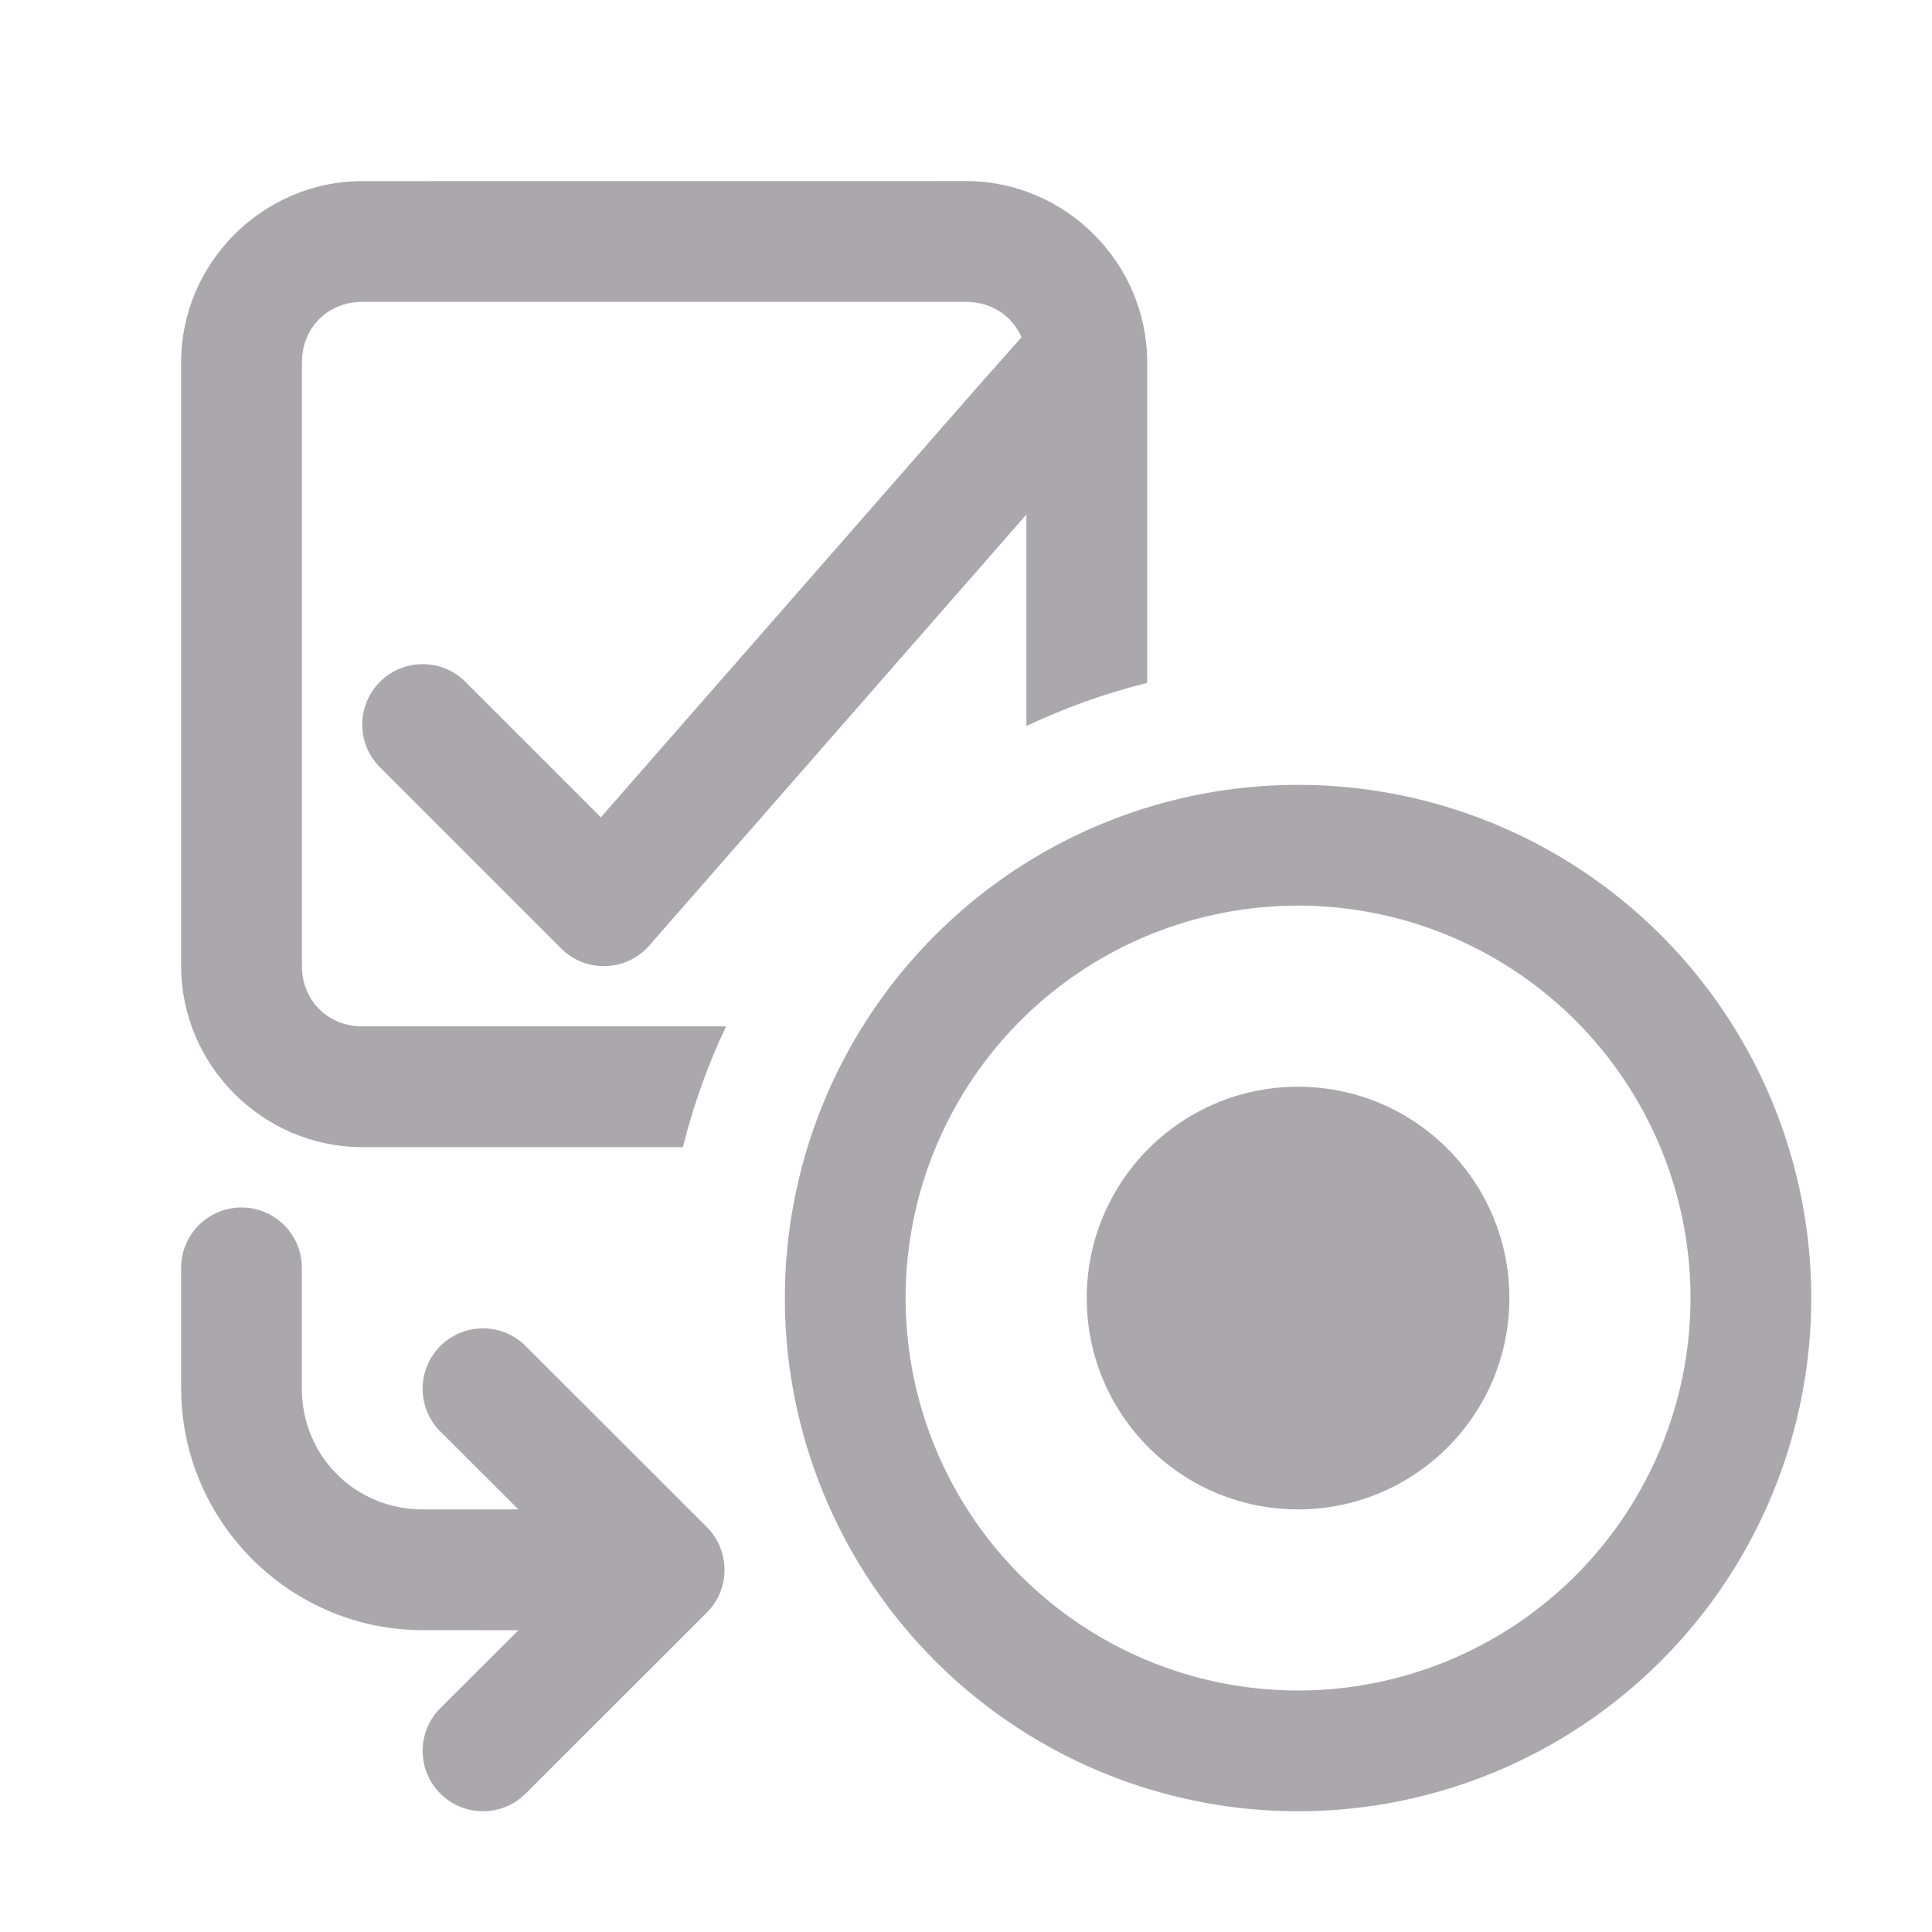 <svg height="32" viewBox="0 0 32 32" width="32" xmlns="http://www.w3.org/2000/svg"><g fill="#aaa8ac"><path d="m21.5 13a8.5 8.5 0 0 0 -8.5 8.5 8.5 8.5 0 0 0 8.5 8.5 8.5 8.5 0 0 0 8.5-8.5 8.5 8.5 0 0 0 -8.5-8.5zm0 2a6.5 6.5 0 0 1 6.5 6.5 6.5 6.5 0 0 1 -6.5 6.5 6.5 6.5 0 0 1 -6.5-6.5 6.5 6.5 0 0 1 6.5-6.5zm0 3c-1.933 0-3.5 1.567-3.5 3.5s1.567 3.5 3.5 3.5 3.5-1.567 3.5-3.5-1.567-3.5-3.5-3.5z"/><path d="m6 3c-1.645 0-3 1.355-3 3v10c0 1.645 1.355 3 3 3h5.311c.171-.688.411-1.359.715-2h-6.025c-.571 0-1-.429-1-1v-10c0-.571.429-1 1-1h10c.422 0 .767.233.918.586l-.67.756-6.297 7.195-2.244-2.244c-.391-.39-1.024-.39-1.414 0-.392.391-.392 1.025 0 1.416l3 3c.409.41 1.08.387 1.461-.049l6.246-7.139v3.504c.641-.304 1.312-.543 2-.715v-5.311c0-1.645-1.355-3-3-3z"/><path d="m4 20a1 1 0 0 0 -1 1v2c-0.0.023.001.046.002.068.037 2.166 1.824 3.932 3.998 3.932h1v.002h.586l-1.293 1.291c-.195.195-.293.451-.293.707s.098.512.293.707c.195.195.451.293.707.293s.512-.098.707-.293l3-2.998c.195-.195.293-.451.293-.707v-.002c0-.256-.098-.512-.293-.707l-3-2.998c-.195-.195-.451-.293-.707-.293s-.512.098-.707.293c-.195.195-.293.451-.293.707s.098.512.293.707l1.293 1.291h-.586-1c-1.116 0-2-.884-2-2v-2a1 1 0 0 0 -1-1z"/></g></svg>